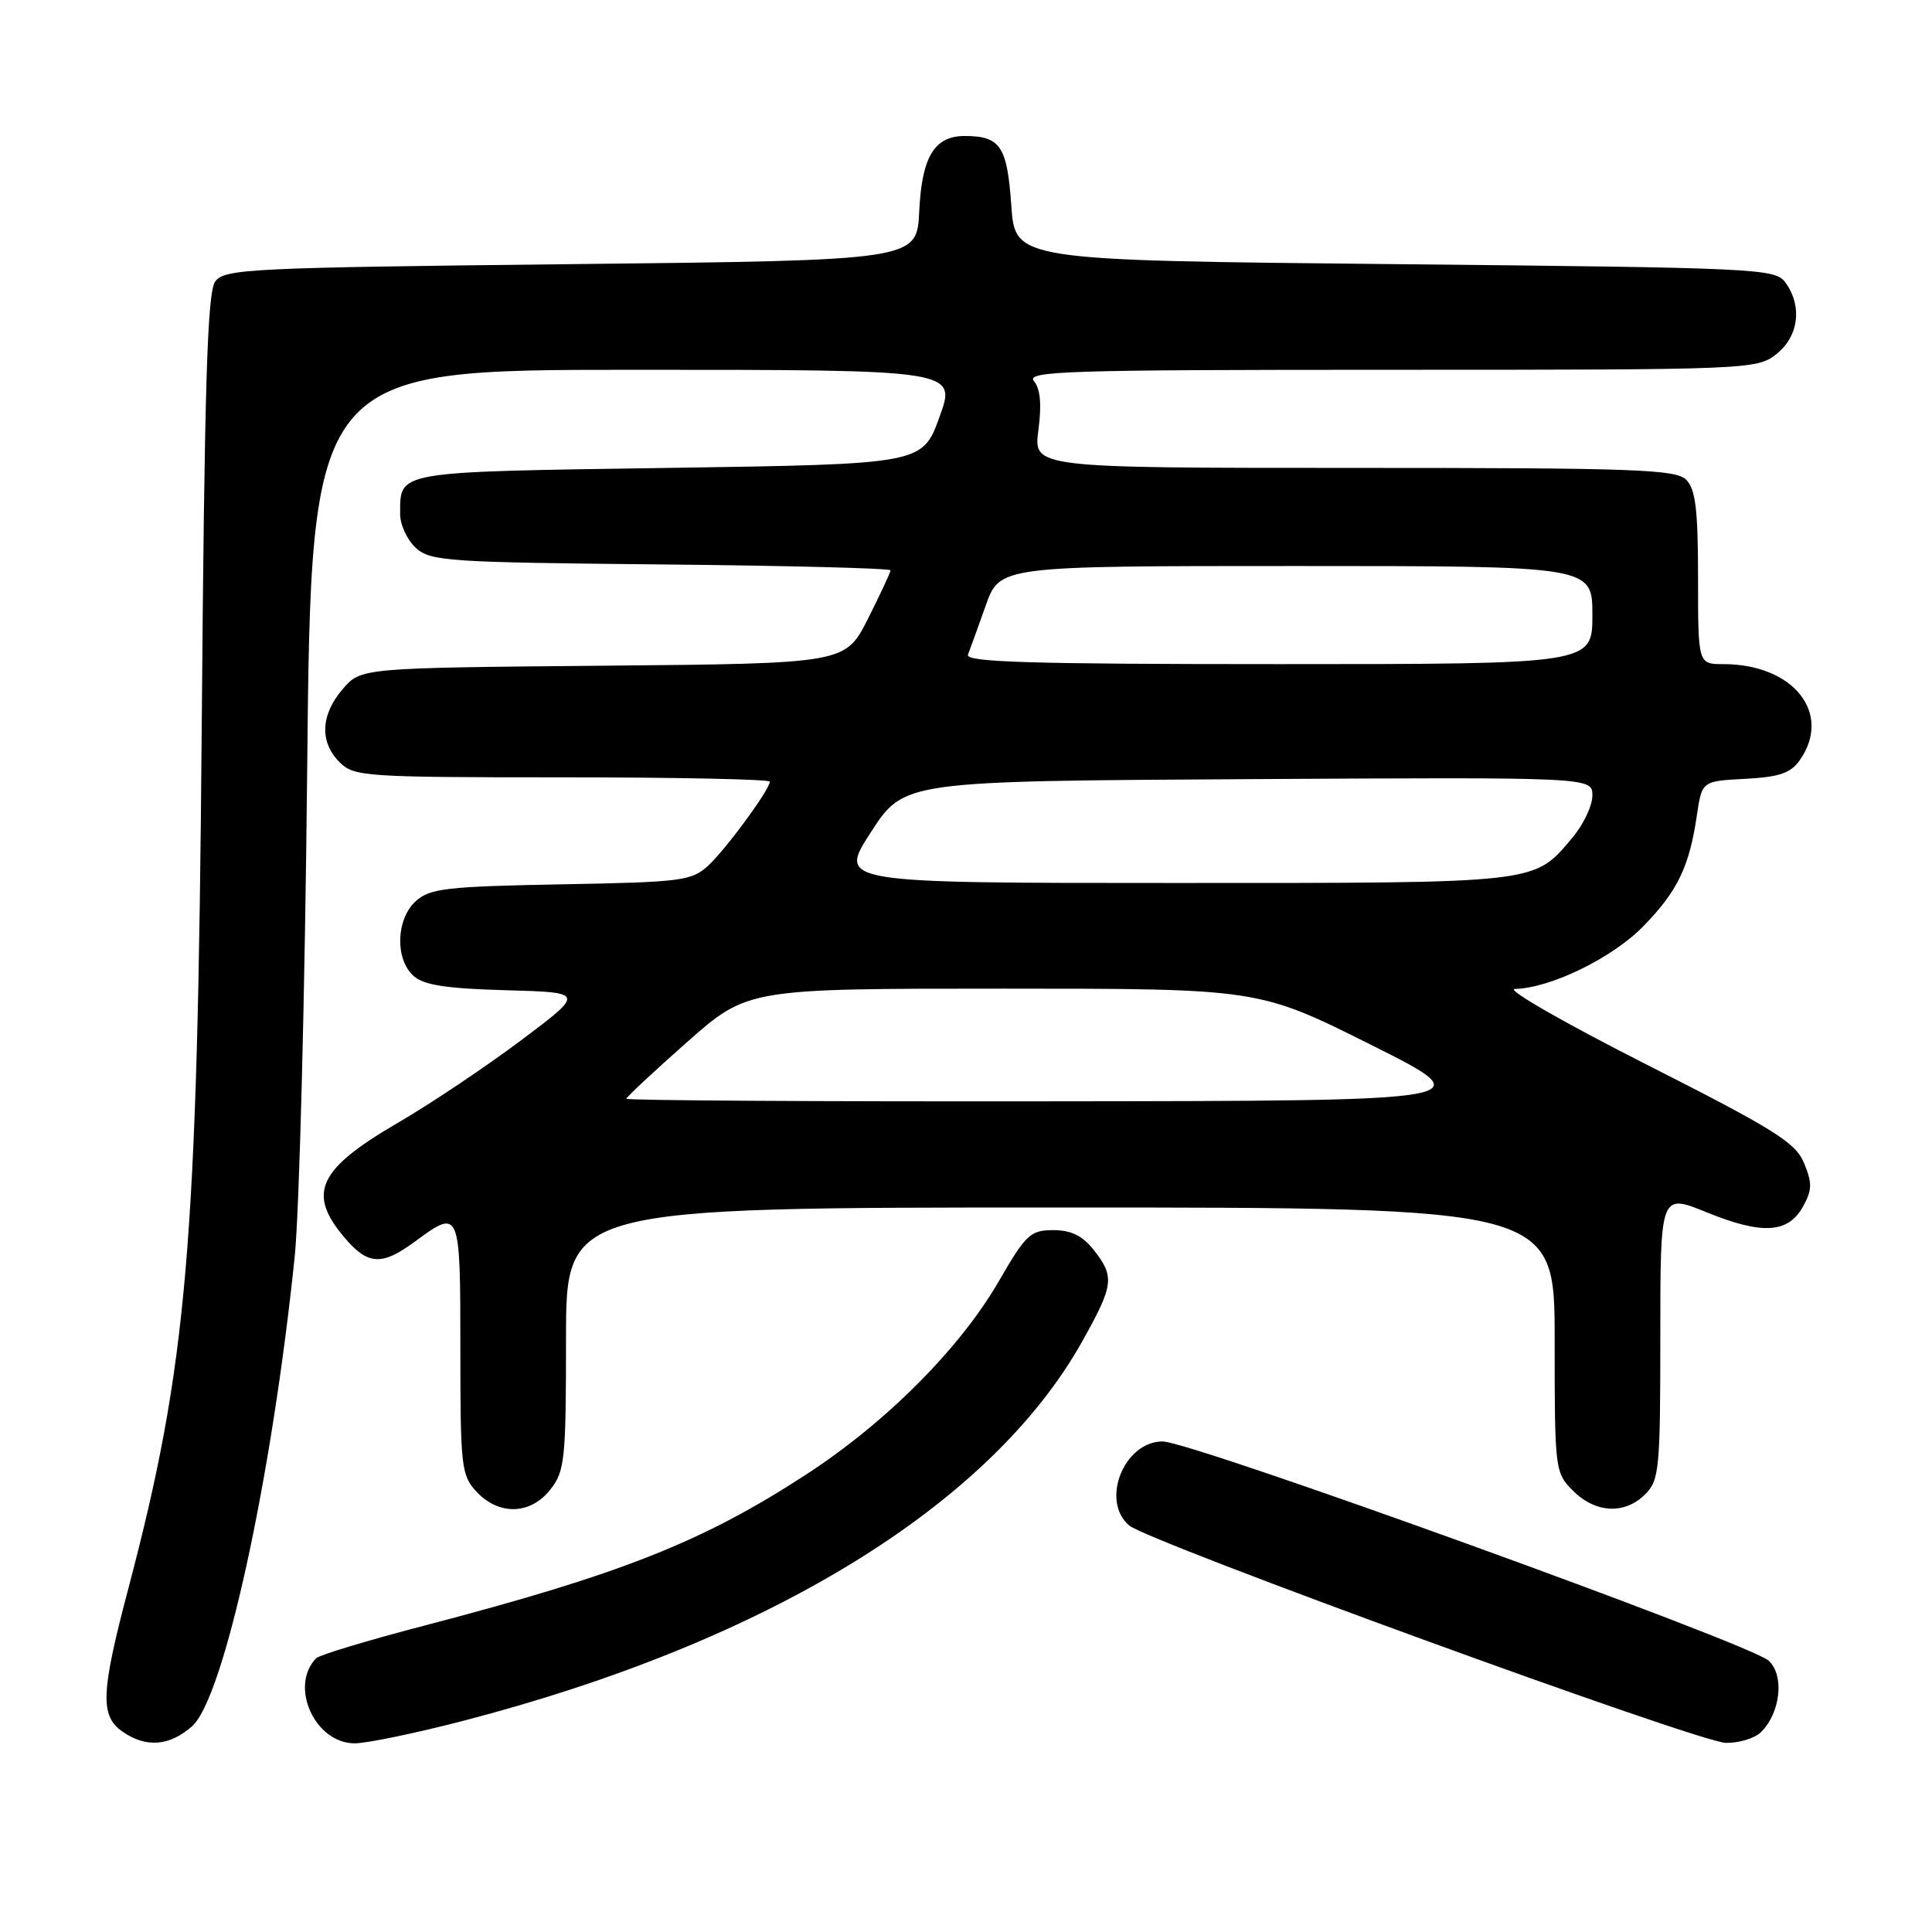 <?xml version="1.0" encoding="UTF-8" standalone="no"?>
<!DOCTYPE svg PUBLIC "-//W3C//DTD SVG 1.1//EN" "http://www.w3.org/Graphics/SVG/1.1/DTD/svg11.dtd" >
<svg xmlns="http://www.w3.org/2000/svg" xmlns:xlink="http://www.w3.org/1999/xlink" version="1.1" viewBox="0 0 256 256">
 <g >
 <path fill="currentColor"
d=" M 25.44 228.75 C 29.67 225.03 36.02 195.93 39.05 166.50 C 39.67 160.45 40.41 131.54 40.70 102.25 C 41.23 49.00 41.23 49.00 83.99 49.00 C 126.75 49.00 126.75 49.00 124.49 55.25 C 122.22 61.50 122.22 61.50 88.57 62.00 C 52.09 62.54 53.05 62.38 53.02 68.10 C 53.01 69.52 53.95 71.55 55.10 72.60 C 57.06 74.37 59.35 74.52 87.60 74.79 C 104.32 74.95 118.00 75.30 118.00 75.57 C 118.00 75.84 116.65 78.73 115.01 81.99 C 112.01 87.92 112.01 87.92 79.92 88.21 C 47.82 88.50 47.82 88.50 45.41 91.31 C 42.48 94.72 42.32 98.32 45.00 101.00 C 46.90 102.90 48.33 103.00 74.50 103.00 C 89.62 103.00 102.00 103.26 102.00 103.57 C 102.00 104.62 96.24 112.47 93.86 114.68 C 91.66 116.72 90.36 116.89 74.35 117.18 C 59.16 117.46 56.96 117.72 55.10 119.40 C 52.48 121.78 52.31 127.07 54.79 129.31 C 56.14 130.53 59.10 130.99 67.04 131.21 C 77.50 131.50 77.50 131.50 69.00 137.88 C 64.33 141.38 56.99 146.30 52.70 148.79 C 42.17 154.92 40.68 158.09 45.59 163.92 C 48.73 167.65 50.57 167.77 55.00 164.50 C 60.95 160.11 61.00 160.24 61.00 178.69 C 61.00 194.44 61.12 195.50 63.17 197.69 C 66.14 200.84 70.30 200.71 72.93 197.37 C 74.84 194.93 75.00 193.42 75.00 177.37 C 75.00 160.00 75.00 160.00 140.50 160.00 C 206.00 160.00 206.00 160.00 206.00 177.55 C 206.00 194.84 206.04 195.13 208.45 197.55 C 211.43 200.52 215.30 200.70 218.00 198.00 C 219.86 196.14 220.00 194.67 220.00 177.07 C 220.00 158.14 220.00 158.14 226.12 160.63 C 233.50 163.63 236.92 163.43 238.90 159.89 C 240.12 157.69 240.15 156.77 239.05 154.12 C 237.92 151.39 235.17 149.67 218.12 141.03 C 207.33 135.56 199.50 131.07 200.71 131.04 C 205.41 130.95 213.64 126.94 217.72 122.76 C 222.28 118.10 223.85 114.85 224.85 108.00 C 225.52 103.50 225.52 103.50 231.24 103.20 C 235.77 102.96 237.27 102.45 238.48 100.73 C 242.83 94.52 237.64 88.00 228.35 88.00 C 225.00 88.00 225.00 88.00 225.00 76.57 C 225.00 67.52 224.67 64.82 223.43 63.57 C 222.05 62.19 216.66 62.00 179.39 62.00 C 136.93 62.00 136.93 62.00 137.59 57.01 C 138.04 53.61 137.86 51.53 137.01 50.51 C 135.89 49.17 141.16 49.00 184.24 49.00 C 231.78 49.00 232.78 48.96 235.37 46.93 C 238.34 44.59 238.85 40.55 236.58 37.44 C 235.22 35.58 233.19 35.48 184.83 35.00 C 134.50 34.50 134.50 34.50 134.00 27.21 C 133.46 19.41 132.56 18.04 127.90 18.02 C 123.82 17.99 122.15 20.74 121.80 28.02 C 121.50 34.50 121.50 34.50 75.67 35.00 C 32.92 35.47 29.75 35.62 28.51 37.31 C 27.47 38.75 27.09 51.02 26.73 96.31 C 26.17 165.31 24.85 180.76 16.95 210.70 C 13.36 224.31 13.25 227.36 16.22 229.44 C 19.33 231.62 22.45 231.38 25.44 228.75 Z  M 61.18 228.07 C 101.67 217.59 131.25 199.48 143.43 177.69 C 147.58 170.27 147.72 169.18 144.93 165.63 C 143.44 163.74 141.93 163.00 139.56 163.00 C 136.54 163.00 135.93 163.57 132.38 169.72 C 127.22 178.65 117.45 188.46 106.85 195.36 C 93.09 204.32 82.33 208.58 56.08 215.44 C 48.69 217.37 42.31 219.30 41.90 219.72 C 38.29 223.43 41.72 231.00 47.00 231.00 C 48.58 231.00 54.96 229.68 61.18 228.07 Z  M 233.35 229.51 C 235.94 226.92 236.47 222.00 234.36 220.05 C 231.91 217.79 157.87 191.00 154.06 191.00 C 148.93 191.00 145.79 198.88 149.62 202.13 C 152.15 204.28 225.13 230.88 228.68 230.94 C 230.43 230.97 232.53 230.33 233.35 229.51 Z  M 83.00 145.59 C 83.00 145.37 86.62 141.99 91.03 138.09 C 99.07 131.00 99.07 131.00 132.92 131.00 C 166.77 131.00 166.77 131.00 181.64 138.43 C 196.50 145.87 196.50 145.87 139.75 145.93 C 108.54 145.97 83.00 145.82 83.00 145.59 Z  M 115.41 110.25 C 119.79 103.50 119.79 103.50 165.40 103.24 C 211.00 102.98 211.00 102.98 211.00 105.41 C 211.00 106.75 209.82 109.25 208.38 110.96 C 203.19 117.13 204.35 117.00 155.57 117.00 C 111.03 117.00 111.03 117.00 115.41 110.25 Z  M 128.26 86.75 C 128.53 86.06 129.58 83.14 130.61 80.25 C 132.47 75.00 132.47 75.00 171.73 75.00 C 211.00 75.00 211.00 75.00 211.00 81.50 C 211.00 88.00 211.00 88.00 169.39 88.00 C 136.52 88.00 127.89 87.74 128.26 86.75 Z "/>
</g>
</svg>